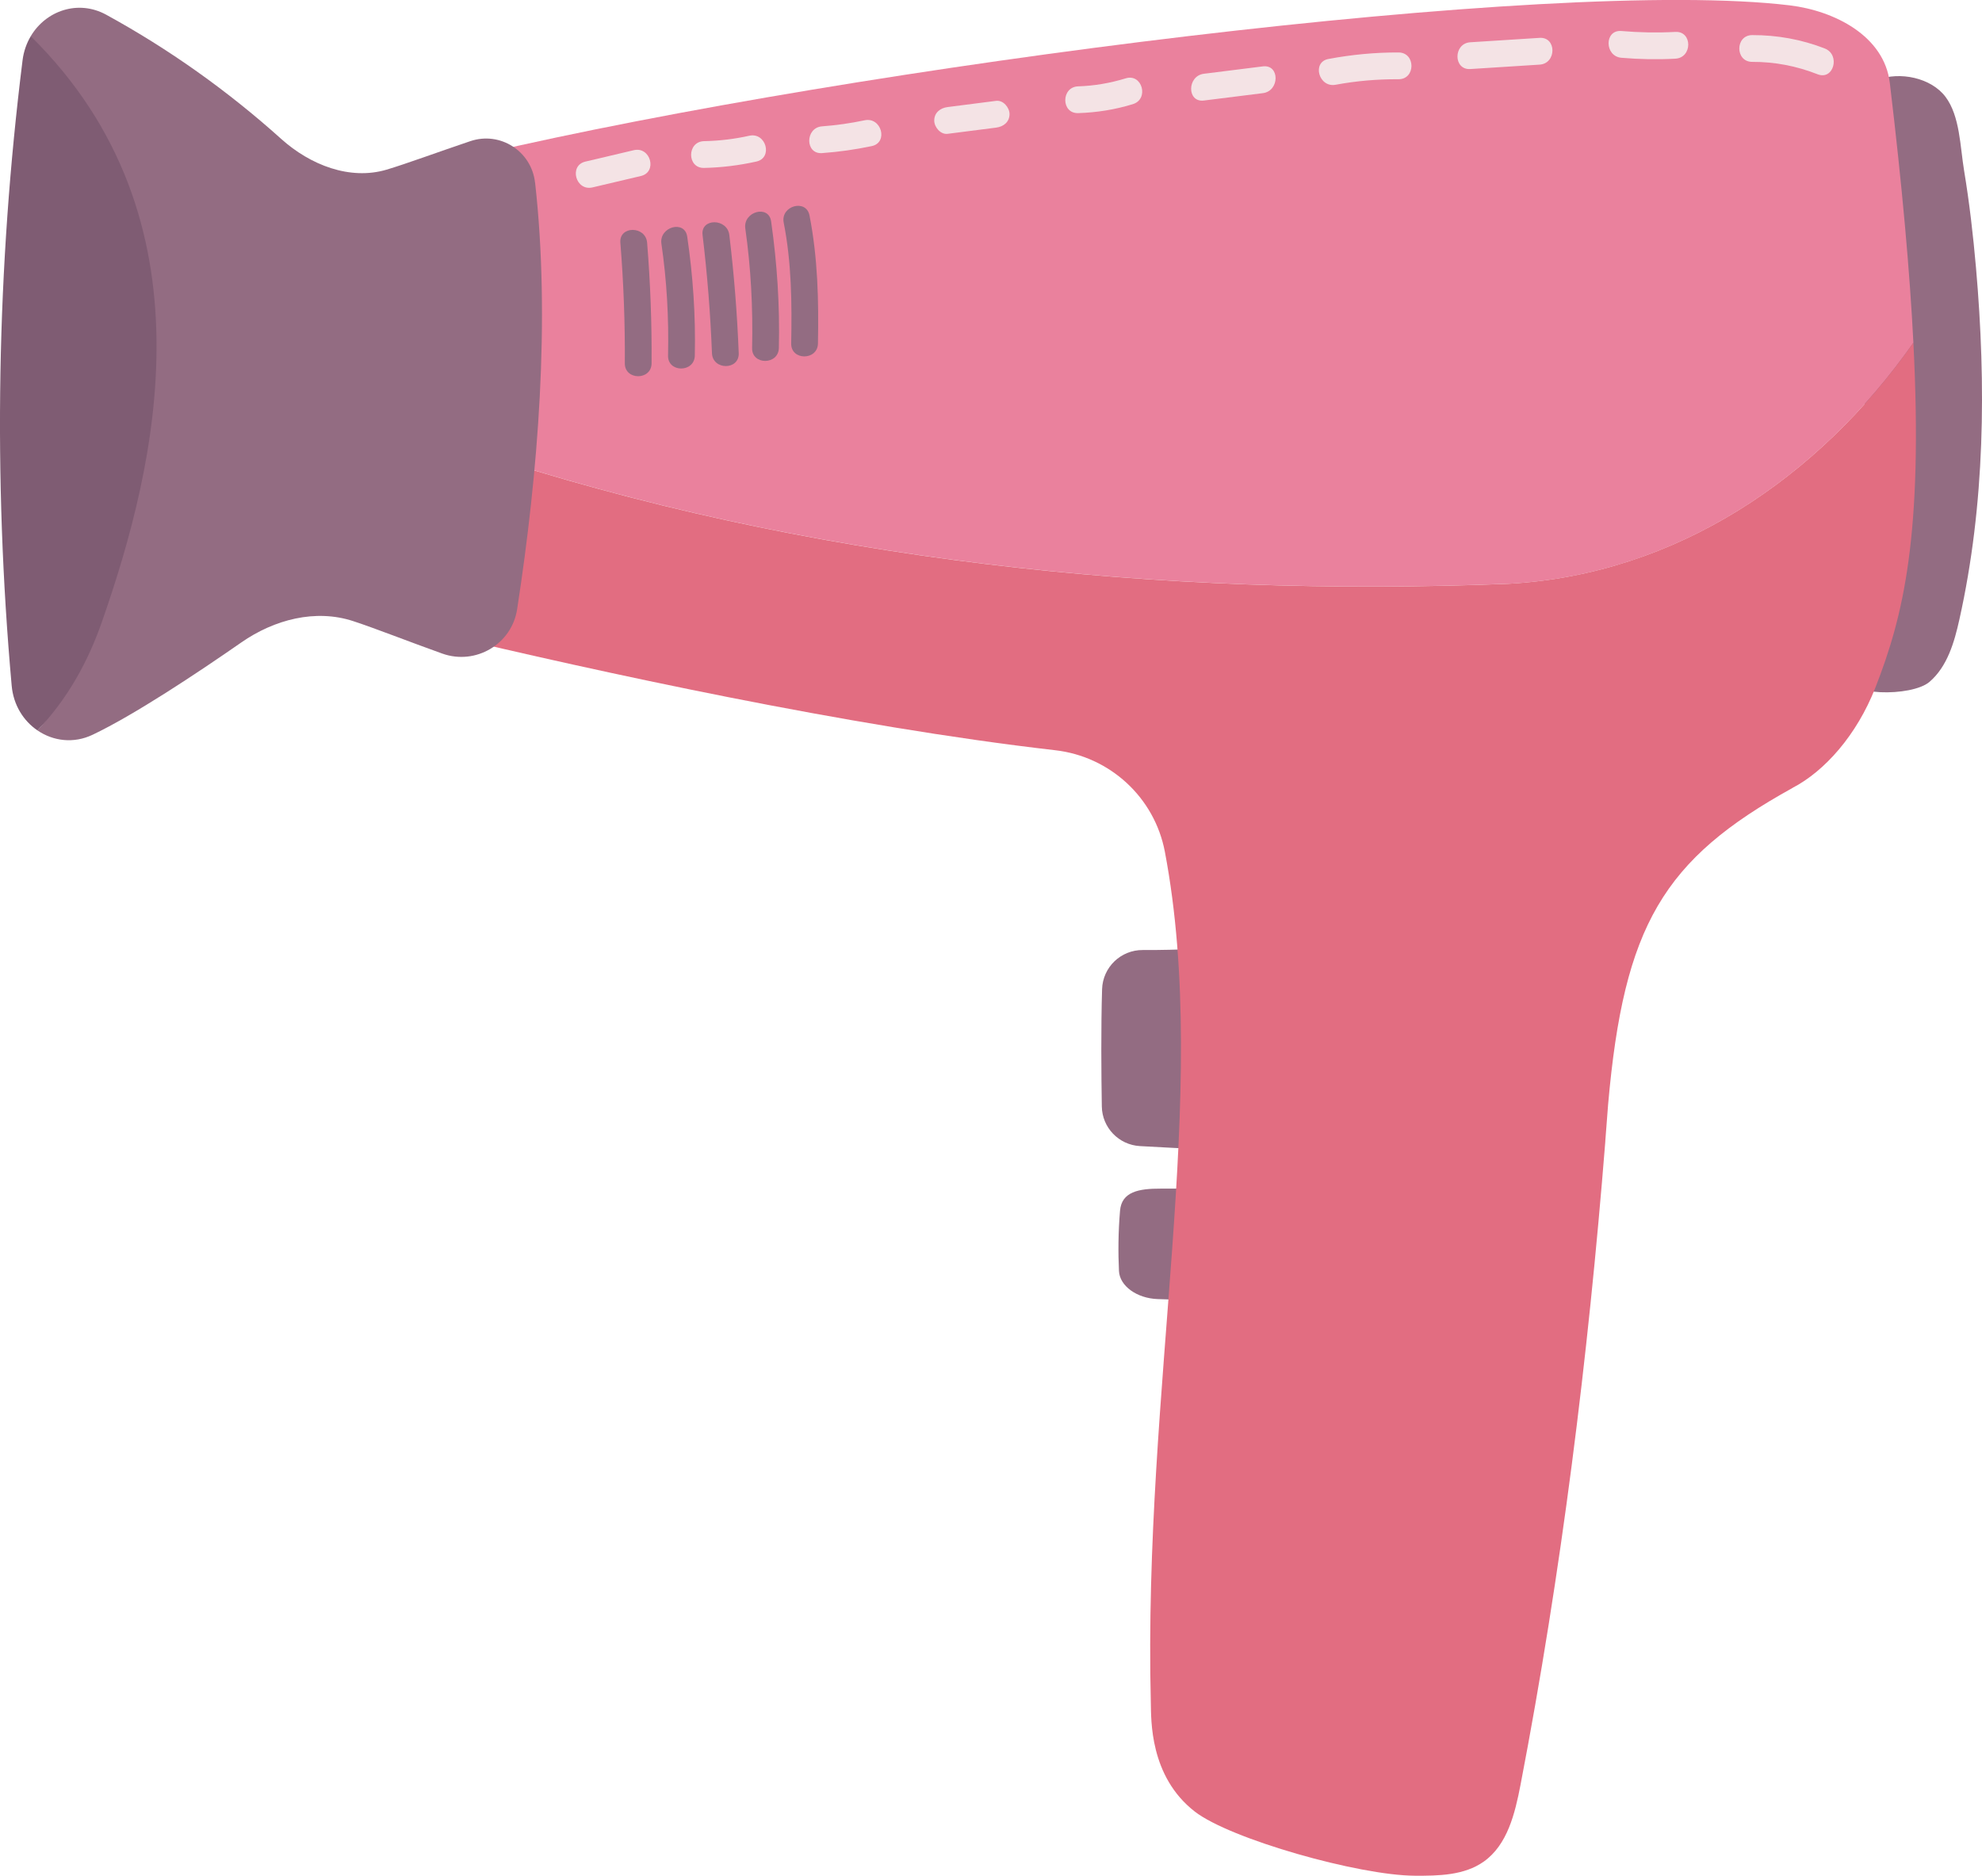 <svg id="_лой_2" xmlns="http://www.w3.org/2000/svg" width="373.26" height="353.2" viewBox="0 0 373.26 353.2"><g id="Vacation06_384615574"><g id="Vacation06_384615574-2"><path d="M234.35 178.5c-5.27-.03-12.65.44-19.12.39-4.15-.03-7.55 3.23-7.68 7.38-.22 7.25-.15 16.05-.05 22.07.06 3.99 3.19 7.24 7.17 7.47 7.79.44 19.3 1.02 19.51.68.14-.23.47-22.79-.59-33.74" fill="#936c82"/><path d="M237.73 223.6c-5.27-.01-12.65.25-19.12.22-4.15-.02-7.38.58-7.68 4.16-.35 4.08-.36 7.97-.2 11.36.14 2.79 3.34 5.15 7.32 5.28 7.79.25 19.3.58 19.51.38.14-.13.47-12.84-.59-19.01" fill="#936c82"/><path d="M348.29 127.24c-1.22 3.85 11.73 4.04 15.09 1.15 3.36-2.89 4.67-7.46 5.63-11.78 4.82-21.65 5.05-44.1 3.12-66.19-.54-6.14-1.24-12.26-2.25-18.34-.74-4.47-.77-10.21-3.48-13.83-2.72-3.62-8.61-4.83-12.84-3.22-3.6 1.37-5.77 5.2-6.31 9.01-.55 3.81.23 7.67.88 11.46 5.19 30.23 2.68 61.18.16 91.75" fill="#936c82"/><path d="M284.14 109.93c31.59-1.75 58.37-20.01 76.2-45.39-.67-13.21-2.08-29.19-4.44-48.93-1.06-8.86-10.43-13.58-18.84-14.6-44.39-5.37-175.4 11.45-246.31 27.99 3.65 20.14 1.82 37.81-1.46 55.99 62.55 20.67 129.3 27.55 194.85 24.93z" fill="#ea819d"/><path d="M284.14 109.93c-65.56 2.62-132.3-4.25-194.85-24.93-1.99 11.04-4.52 22.26-6.68 34.33 29.97 7.14 77.05 17.46 116.11 21.94 10.32 1.18 18.71 8.9 20.65 19.1 8.67 45.62-4.12 100.58-2.64 160.31.08 3.02-.29 13.81 8.29 20.45 6.7 5.19 30.88 12.01 41.38 12.07 4.51.03 9.34-.05 13.02-2.65 4.48-3.17 5.89-9.07 6.93-14.45 7.69-39.98 12.73-80.43 15.96-121.02h0c.01-.16.02-.32.03-.49.18-2.21.34-4.42.51-6.63 2.97-33.68 10.39-46.14 34.7-59.57.02-.01.03-.03.05-.04 6.02-3.13 12.08-9.92 15.59-18.89 5.23-13.36 9-28.59 7.15-64.92-17.83 25.38-44.61 43.63-76.2 45.39z" fill="#e26d81"/><path d="M100.76 34.38c-.66-5.91-6.56-9.7-12.19-7.8-5.94 2-12.05 4.26-15.78 5.37-6.91 2.04-14.36-.88-19.83-5.79C42.86 17.08 31.77 9.21 19.98 2.76 14.73-.1 8.65 1.99 5.79 6.82c15.73 37.43 18.71 73.26 9.15 108.75-2.04 7.49-2.11 15.91-7.88 21.97 2.95 2.01 6.79 2.52 10.37.82 7.81-3.71 19.63-11.56 28.02-17.39 6.21-4.32 13.97-6.34 21.07-4.01 4.24 1.39 10.5 3.87 16.77 6.11 6.28 2.24 13.09-1.76 14.1-8.36 3.96-25.66 6.28-54.53 3.38-80.33z" fill="#936c82"/><path d="M116.83 45.71c.61 7.56.89 15.12.84 22.7-.02 3.24 5.02 3.25 5.04.0.05-7.58-.23-15.15-.84-22.7-.26-3.21-5.3-3.24-5.04.0h0z" fill="#936c82"/><path d="M124.56 45.89c1.02 6.99 1.41 14.01 1.25 21.07-.07 3.24 4.97 3.24 5.04.0.17-7.52-.34-14.97-1.43-22.41-.47-3.2-5.32-1.84-4.86 1.34h0z" fill="#936c82"/><path d="M132.31 44.25c.89 7.39 1.48 14.81 1.77 22.25.12 3.23 5.16 3.25 5.04.0-.29-7.44-.88-14.86-1.77-22.25-.38-3.18-5.43-3.22-5.04.0h0z" fill="#936c82"/><path d="M140.36 43.02c1.06 7.46 1.45 14.97 1.28 22.51-.08 3.24 4.96 3.24 5.04.0.19-8-.33-15.93-1.46-23.85-.45-3.2-5.31-1.84-4.86 1.34h0z" fill="#936c82"/><path d="M147.59 41.91c1.48 7.52 1.56 15.14 1.41 22.77-.06 3.24 4.98 3.24 5.04.0.16-8.09-.03-16.14-1.59-24.11-.62-3.18-5.48-1.83-4.86 1.34h0z" fill="#936c82"/><path d="M111.58 35.29c3.04-.72 6.08-1.43 9.12-2.15 3.15-.74 1.82-5.6-1.34-4.86-3.04.72-6.08 1.43-9.12 2.15-3.15.74-1.82 5.6 1.34 4.86h0z" fill="#f4e3e5"/><path d="M132.59 31.62c3.32-.07 6.62-.48 9.86-1.2 3.16-.71 1.82-5.56-1.34-4.86-2.82.63-5.64.96-8.52 1.02-3.24.07-3.25 5.11.0 5.04h0z" fill="#f4e3e5"/><path d="M154.82 28.83c3.15-.23 6.27-.67 9.35-1.32 3.17-.67 1.83-5.53-1.34-4.86-2.65.56-5.31.94-8.01 1.14-3.21.23-3.24 5.28.0 5.04h0z" fill="#f4e3e5"/><path d="M178.46 25.2c3.05-.39 6.1-.78 9.14-1.17 1.36-.17 2.5-1.03 2.52-2.52.01-1.23-1.17-2.69-2.52-2.52-3.05.39-6.1.78-9.14 1.17-1.36.17-2.5 1.03-2.52 2.52-.01 1.23 1.17 2.69 2.52 2.52h0z" fill="#f4e3e5"/><path d="M203.06 21.3c3.5-.11 6.95-.66 10.29-1.69 3.09-.95 1.77-5.81-1.34-4.86-2.94.9-5.89 1.41-8.96 1.51-3.23.1-3.25 5.14.0 5.04h0z" fill="#f4e3e5"/><path d="M226.72 18.93c3.7-.46 7.41-.92 11.11-1.39 3.18-.4 3.21-5.44.0-5.04-3.7.46-7.41.92-11.11 1.39-3.18.4-3.22 5.44.0 5.04h0z" fill="#f4e3e5"/><path d="M251.53 15.96c3.93-.73 7.86-1.06 11.85-1.04 3.24.01 3.25-5.03.0-5.04-4.44-.02-8.83.41-13.19 1.22-3.18.59-1.84 5.45 1.34 4.86h0z" fill="#f4e3e5"/><path d="M276.9 13c4.35-.28 8.69-.55 13.04-.83 3.22-.2 3.24-5.24.0-5.04-4.35.28-8.69.55-13.04.83-3.22.2-3.24 5.24.0 5.04h0z" fill="#f4e3e5"/><path d="M305.35 10.88c3.39.29 6.77.35 10.16.17 3.23-.17 3.25-5.21.0-5.04-3.39.18-6.77.12-10.16-.17-3.23-.28-3.21 4.76.0 5.04h0z" fill="#f4e3e5"/><path d="M329.99 11.65c4.28-.01 8.34.78 12.32 2.34 3.02 1.18 4.33-3.69 1.34-4.86-4.38-1.71-8.96-2.53-13.66-2.52-3.24.0-3.25 5.05.0 5.04h0z" fill="#f4e3e5"/><path d="M5.79 6.82c-.78 1.32-1.33 2.84-1.54 4.52C-.62 50.36-1.31 89.95 2.2 129.12c.33 3.67 2.24 6.64 4.86 8.42 5.77-6.06 9.54-13.05 12.11-20.38C29.56 87.48 40.71 41.24 5.79 6.82z" fill="#7f5c73"/></g></g></svg>
